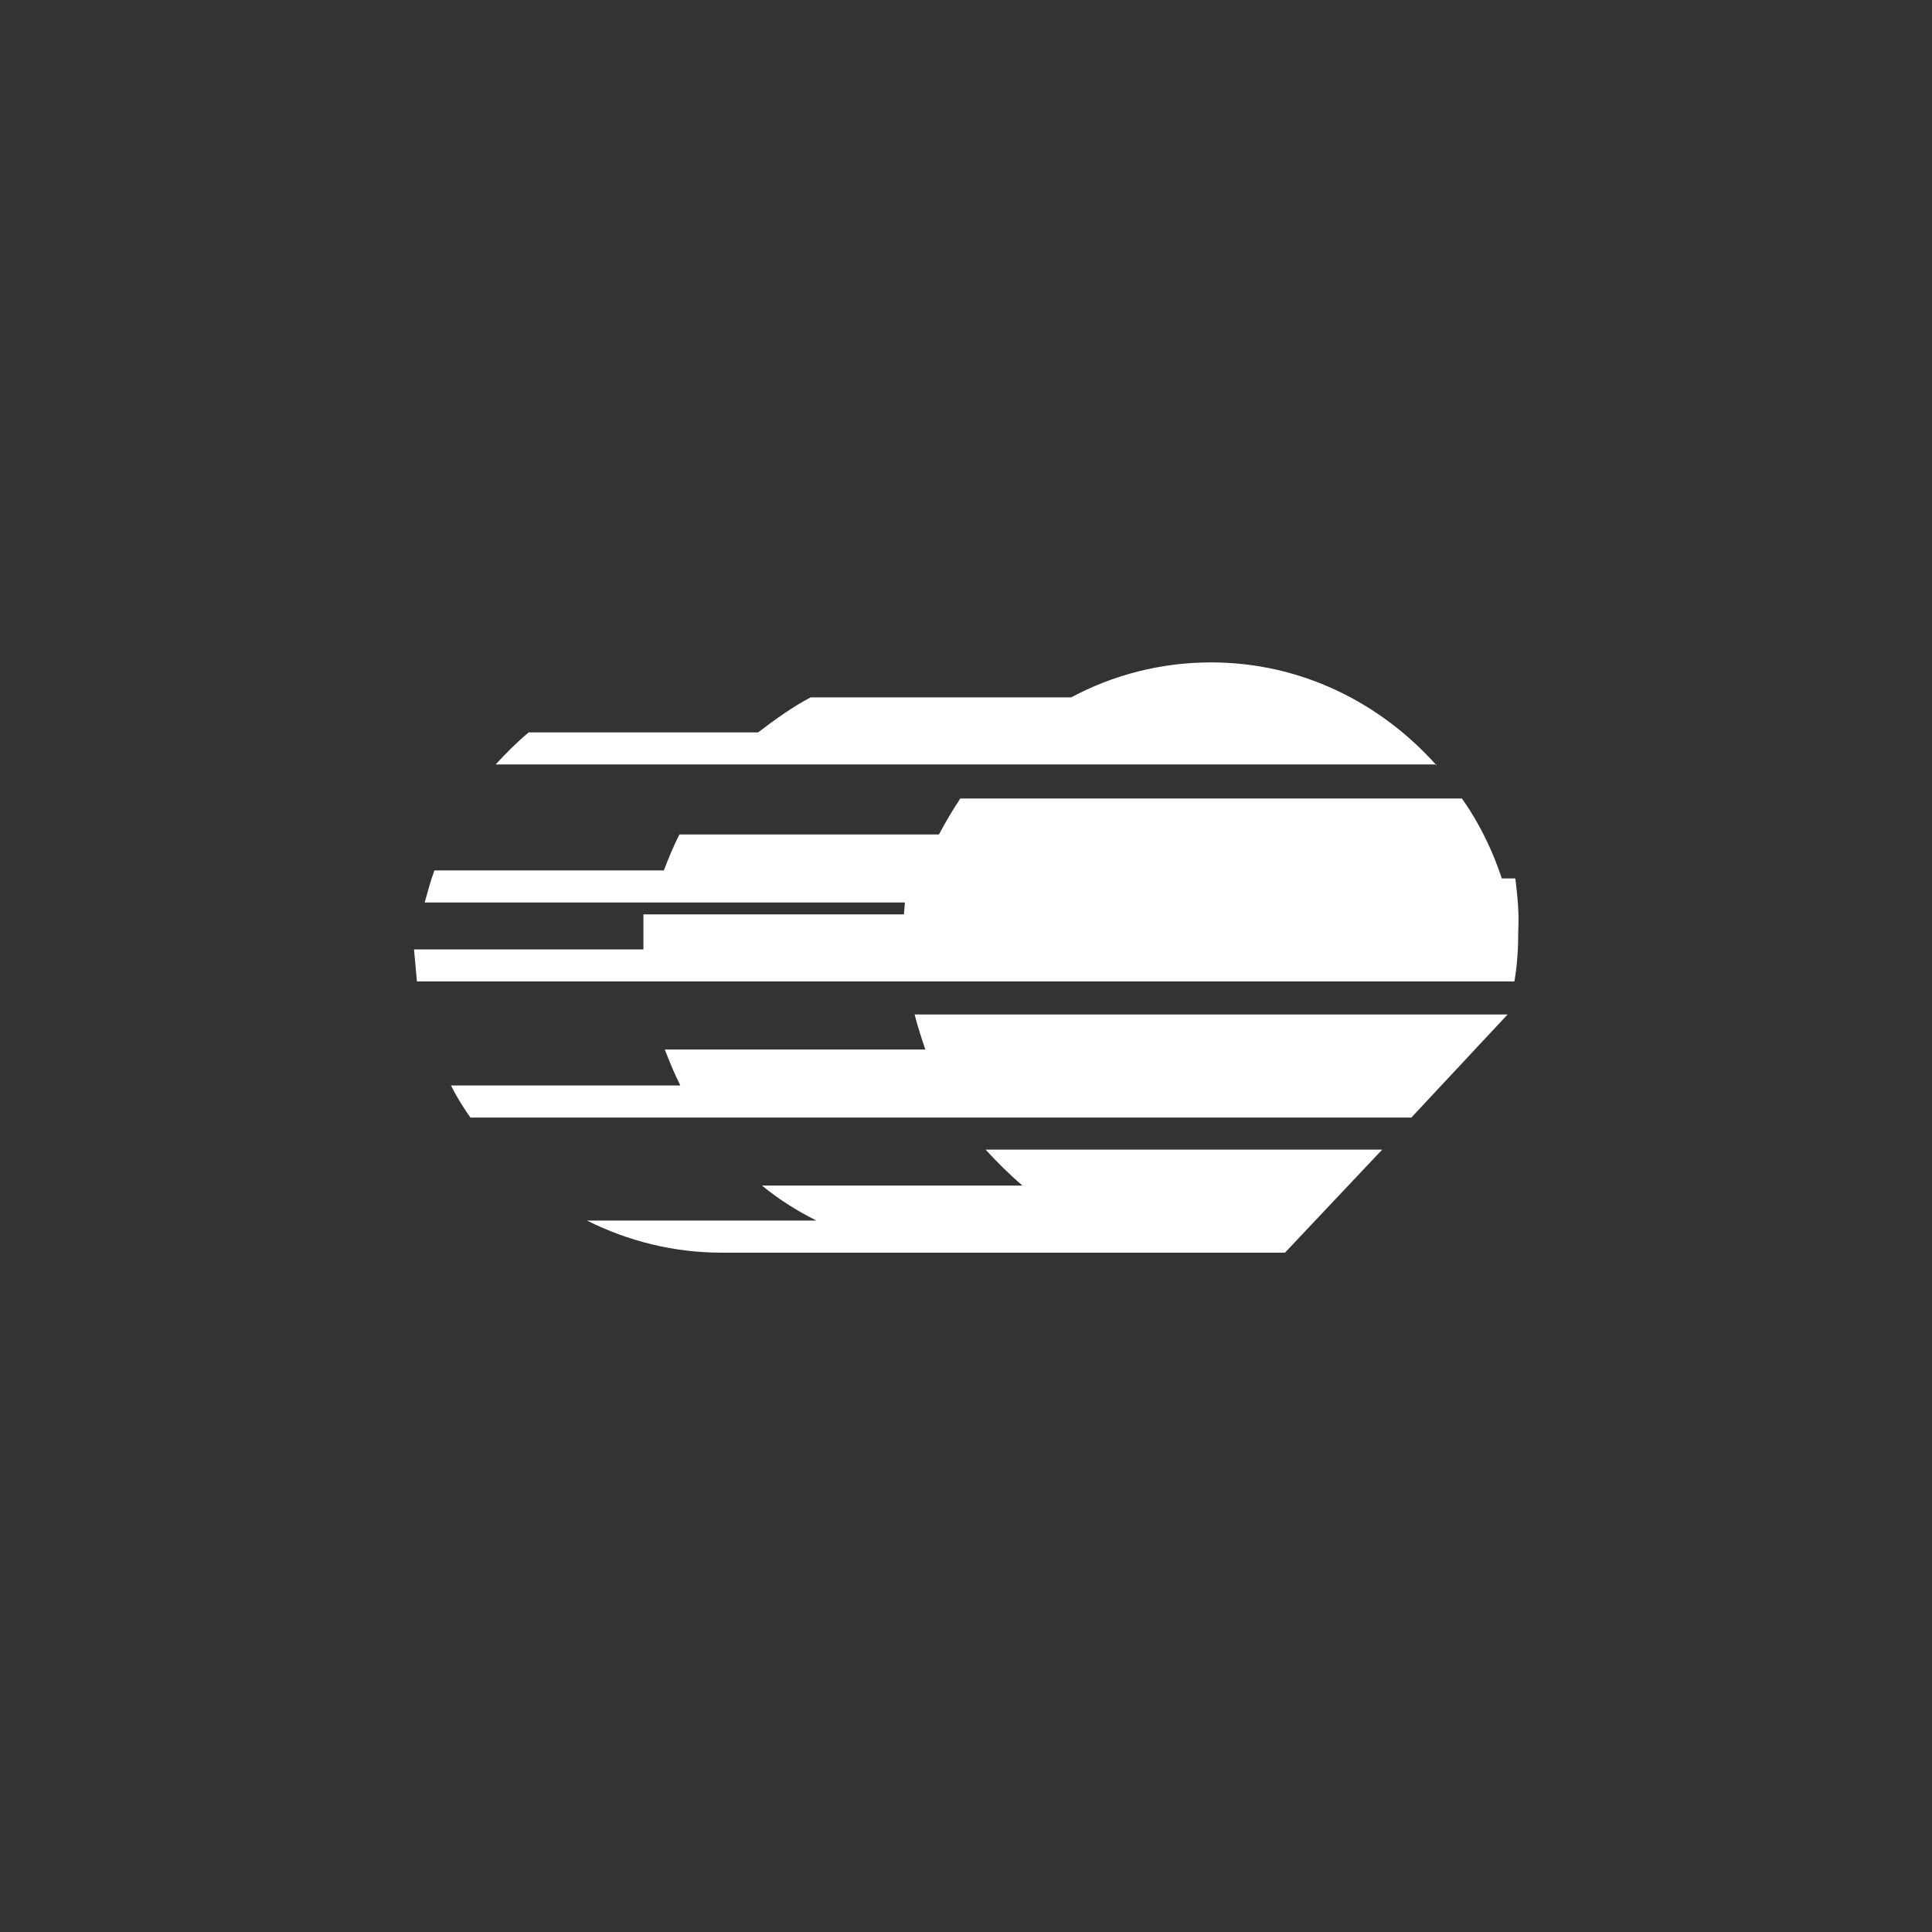 <svg width="70" height="70" viewBox="0 0 70 70" fill="none" xmlns="http://www.w3.org/2000/svg">
<rect x="0" y="0" width="70" height="70" fill="#333333" stroke="none"/>
<path d="M52.052 27.733C50.009 25.444 47.121 24 43.88 24C42.049 24 40.323 24.458 38.809 25.268H29.37C28.701 25.62 28.067 26.078 27.468 26.536H19.156C18.733 26.888 18.346 27.276 17.958 27.698H52.052V27.733ZM54.658 32.664C54.306 31.291 53.742 30.023 52.967 28.931H34.794C34.512 29.354 34.265 29.776 34.019 30.234H24.615C24.404 30.657 24.228 31.079 24.052 31.537H15.739C15.599 31.925 15.493 32.312 15.387 32.699H54.658V32.664Z" fill="white"/>
<path d="M54.904 31.826H32.892C32.821 32.249 32.786 32.672 32.751 33.13H23.312C23.312 33.341 23.312 34.186 23.312 34.398H15C15.035 34.785 15.07 35.172 15.106 35.56H54.869C54.975 34.961 55.01 34.327 55.01 33.693C55.045 33.059 54.975 32.425 54.904 31.826ZM33.526 38.025H24.087C24.263 38.483 24.439 38.906 24.65 39.328H16.338C16.55 39.751 16.796 40.139 17.043 40.491H51.136L54.623 36.757H33.138C33.244 37.18 33.385 37.603 33.526 38.025ZM37.048 42.956H27.609C28.208 43.449 28.877 43.872 29.581 44.224H21.269C22.748 44.964 24.404 45.386 26.13 45.386H26.165H46.557L50.079 41.653H35.709C36.132 42.111 36.59 42.569 37.048 42.956Z" fill="white"/>
</svg>
